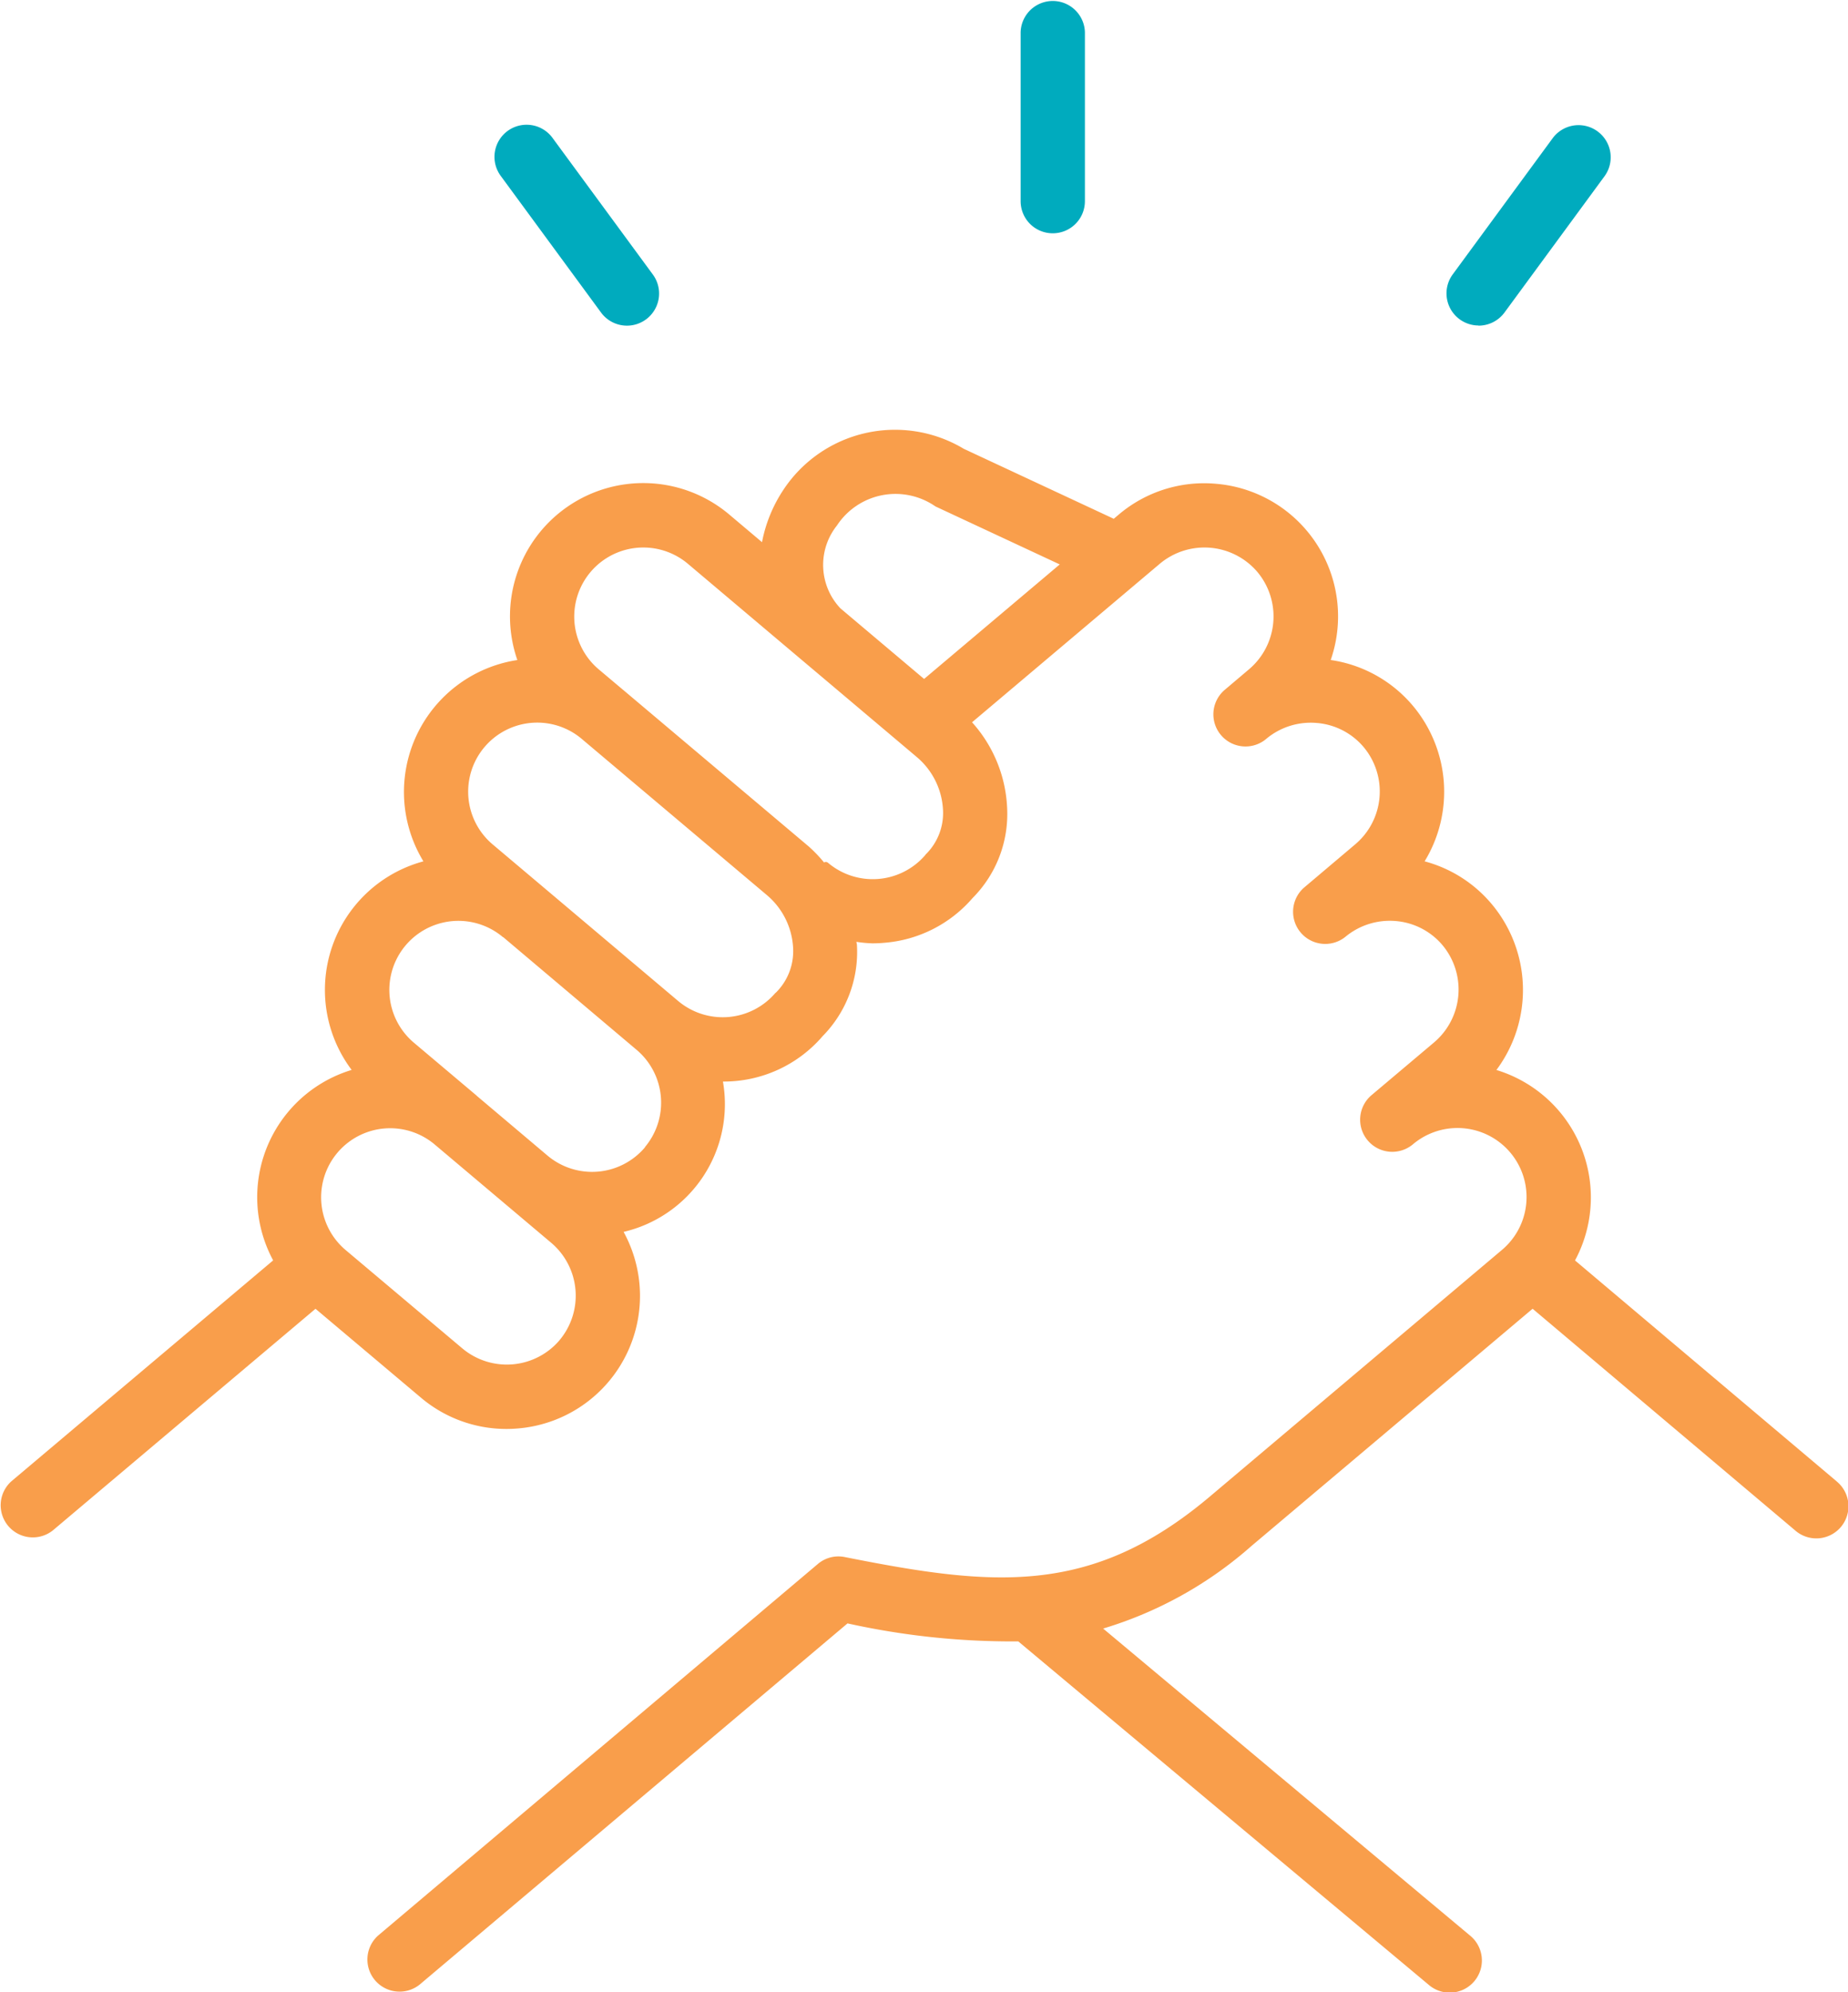 <svg xmlns="http://www.w3.org/2000/svg" width="61.618" height="66.433" viewBox="0 0 61.618 66.433">
  <g id="Collaborative_Culture-ic" data-name="Collaborative Culture-ic" transform="translate(-98.394 -8.75)">
    <path id="Path_548" data-name="Path 548" d="M159.633,160.973l-8.723-7.366a4.442,4.442,0,0,0-2.621-6.351,4.461,4.461,0,0,0-.159-5.535,4.393,4.393,0,0,0-2.235-1.422,4.46,4.46,0,0,0-.394-5.191,4.408,4.408,0,0,0-2.737-1.523,4.437,4.437,0,0,0-3.824-5.876,4.4,4.4,0,0,0-3.245,1.028l-.165.139-5-2.333a4.46,4.46,0,0,0-6.015,1.367,4.772,4.772,0,0,0-.713,1.746l-1.09-.92a4.444,4.444,0,0,0-7.068,4.85,4.45,4.45,0,0,0-3.132,6.713,4.44,4.44,0,0,0-2.393,6.955,4.435,4.435,0,0,0-2.617,6.351l-8.728,7.366a1.072,1.072,0,0,0,1.382,1.638l8.758-7.39,3.513,2.962a4.409,4.409,0,0,0,2.856,1.045c.128,0,.256-.006.385-.017a4.436,4.436,0,0,0,4.049-4.8,4.448,4.448,0,0,0-.53-1.754,4.375,4.375,0,0,0,3.312-5.013h0a4.34,4.34,0,0,0,3.324-1.514,4,4,0,0,0,1.144-3.033c0-.039-.015-.075-.017-.112a4.317,4.317,0,0,0,.528.05c.128,0,.257-.005.386-.017a4.336,4.336,0,0,0,2.957-1.491,3.976,3.976,0,0,0,1.153-3.027,4.56,4.56,0,0,0-1.169-2.836l6.265-5.29a2.317,2.317,0,0,1,3.247.275,2.31,2.31,0,0,1-.276,3.247l-.81.686h0a1.071,1.071,0,0,0,1.384,1.635l.005-.005a2.313,2.313,0,0,1,1.669-.526,2.282,2.282,0,0,1,1.569.8,2.307,2.307,0,0,1-.276,3.247l-1.719,1.454h0a1.072,1.072,0,0,0,1.384,1.636h0a2.318,2.318,0,0,1,1.677-.532,2.281,2.281,0,0,1,1.563.8,2.31,2.31,0,0,1-.276,3.247l-2.085,1.759h0a1.071,1.071,0,1,0,1.381,1.638l0,0a2.3,2.3,0,0,1,2.968,3.522l-9.737,8.222c-3.974,3.355-7.252,3-12.176,2.021a1.059,1.059,0,0,0-.9.232L111,176.12a1.072,1.072,0,0,0,1.383,1.637l14.27-12.047a25.356,25.356,0,0,0,5.693.6l13.685,11.451a1.072,1.072,0,1,0,1.377-1.643l-12.232-10.236a13.191,13.191,0,0,0,4.946-2.754l9.374-7.91,8.753,7.391a1.071,1.071,0,1,0,1.382-1.636ZM126.41,131.856a2.107,2.107,0,0,1-.111-2.754,2.336,2.336,0,0,1,3.287-.637l4.143,1.933-4.523,3.819-2.786-2.351-.008-.006s0,0,0,0Zm-9.359,24.411a2.308,2.308,0,0,1-3.24.274l-3.882-3.272a2.3,2.3,0,0,1,2.95-3.536l3.9,3.291a2.31,2.31,0,0,1,.27,3.244Zm2.847-6.43a2.308,2.308,0,0,1-3.245.277l-2.367-2s0-.006-.008-.01h0l-2.084-1.758a2.3,2.3,0,0,1,2.969-3.52h0s.006,0,.009,0l4.448,3.758a2.306,2.306,0,0,1,.278,3.244Zm4.355-5.156a2.308,2.308,0,0,1-3.248.274l-4.473-3.777,0,0-1.707-1.44a2.3,2.3,0,0,1,2.963-3.525l.01.009,6.182,5.216a2.47,2.47,0,0,1,.859,1.753,1.944,1.944,0,0,1-.582,1.493Zm5-4.6a2.31,2.31,0,0,1-3.239.276.117.117,0,0,0-.144-.021,4.692,4.692,0,0,0-.514-.536l-6.183-5.217-.013-.01-.8-.674a2.3,2.3,0,1,1,2.969-3.523l1.465,1.237,0,0,2.327,1.965.72.607h0l3.138,2.65a2.466,2.466,0,0,1,.858,1.754,1.933,1.933,0,0,1-.587,1.489Z" transform="translate(0 -102.827)" fill="#f99e4b"/>
    <path id="Path_549" data-name="Path 549" d="M377.362,16.529a1.07,1.07,0,0,0,1.071-1.072V9.822a1.072,1.072,0,0,0-2.143,0v5.636A1.07,1.07,0,0,0,377.362,16.529Z" transform="translate(-243.865)" fill="#00abbe"/>
    <path id="Path_550" data-name="Path 550" d="M493.293,49.513a1.075,1.075,0,0,0,.866-.437l3.334-4.543a1.072,1.072,0,0,0-1.729-1.268l-3.334,4.543a1.071,1.071,0,0,0,.863,1.7Z" transform="translate(-345.601 -29.904)" fill="#00abbe"/>
    <path id="Path_551" data-name="Path 551" d="M236.666,49.084a1.071,1.071,0,0,0,1.727-1.268l-3.336-4.543a1.071,1.071,0,1,0-1.726,1.268Z" transform="translate(-118.231 -29.912)" fill="#00abbe"/>
  </g>
</svg>
